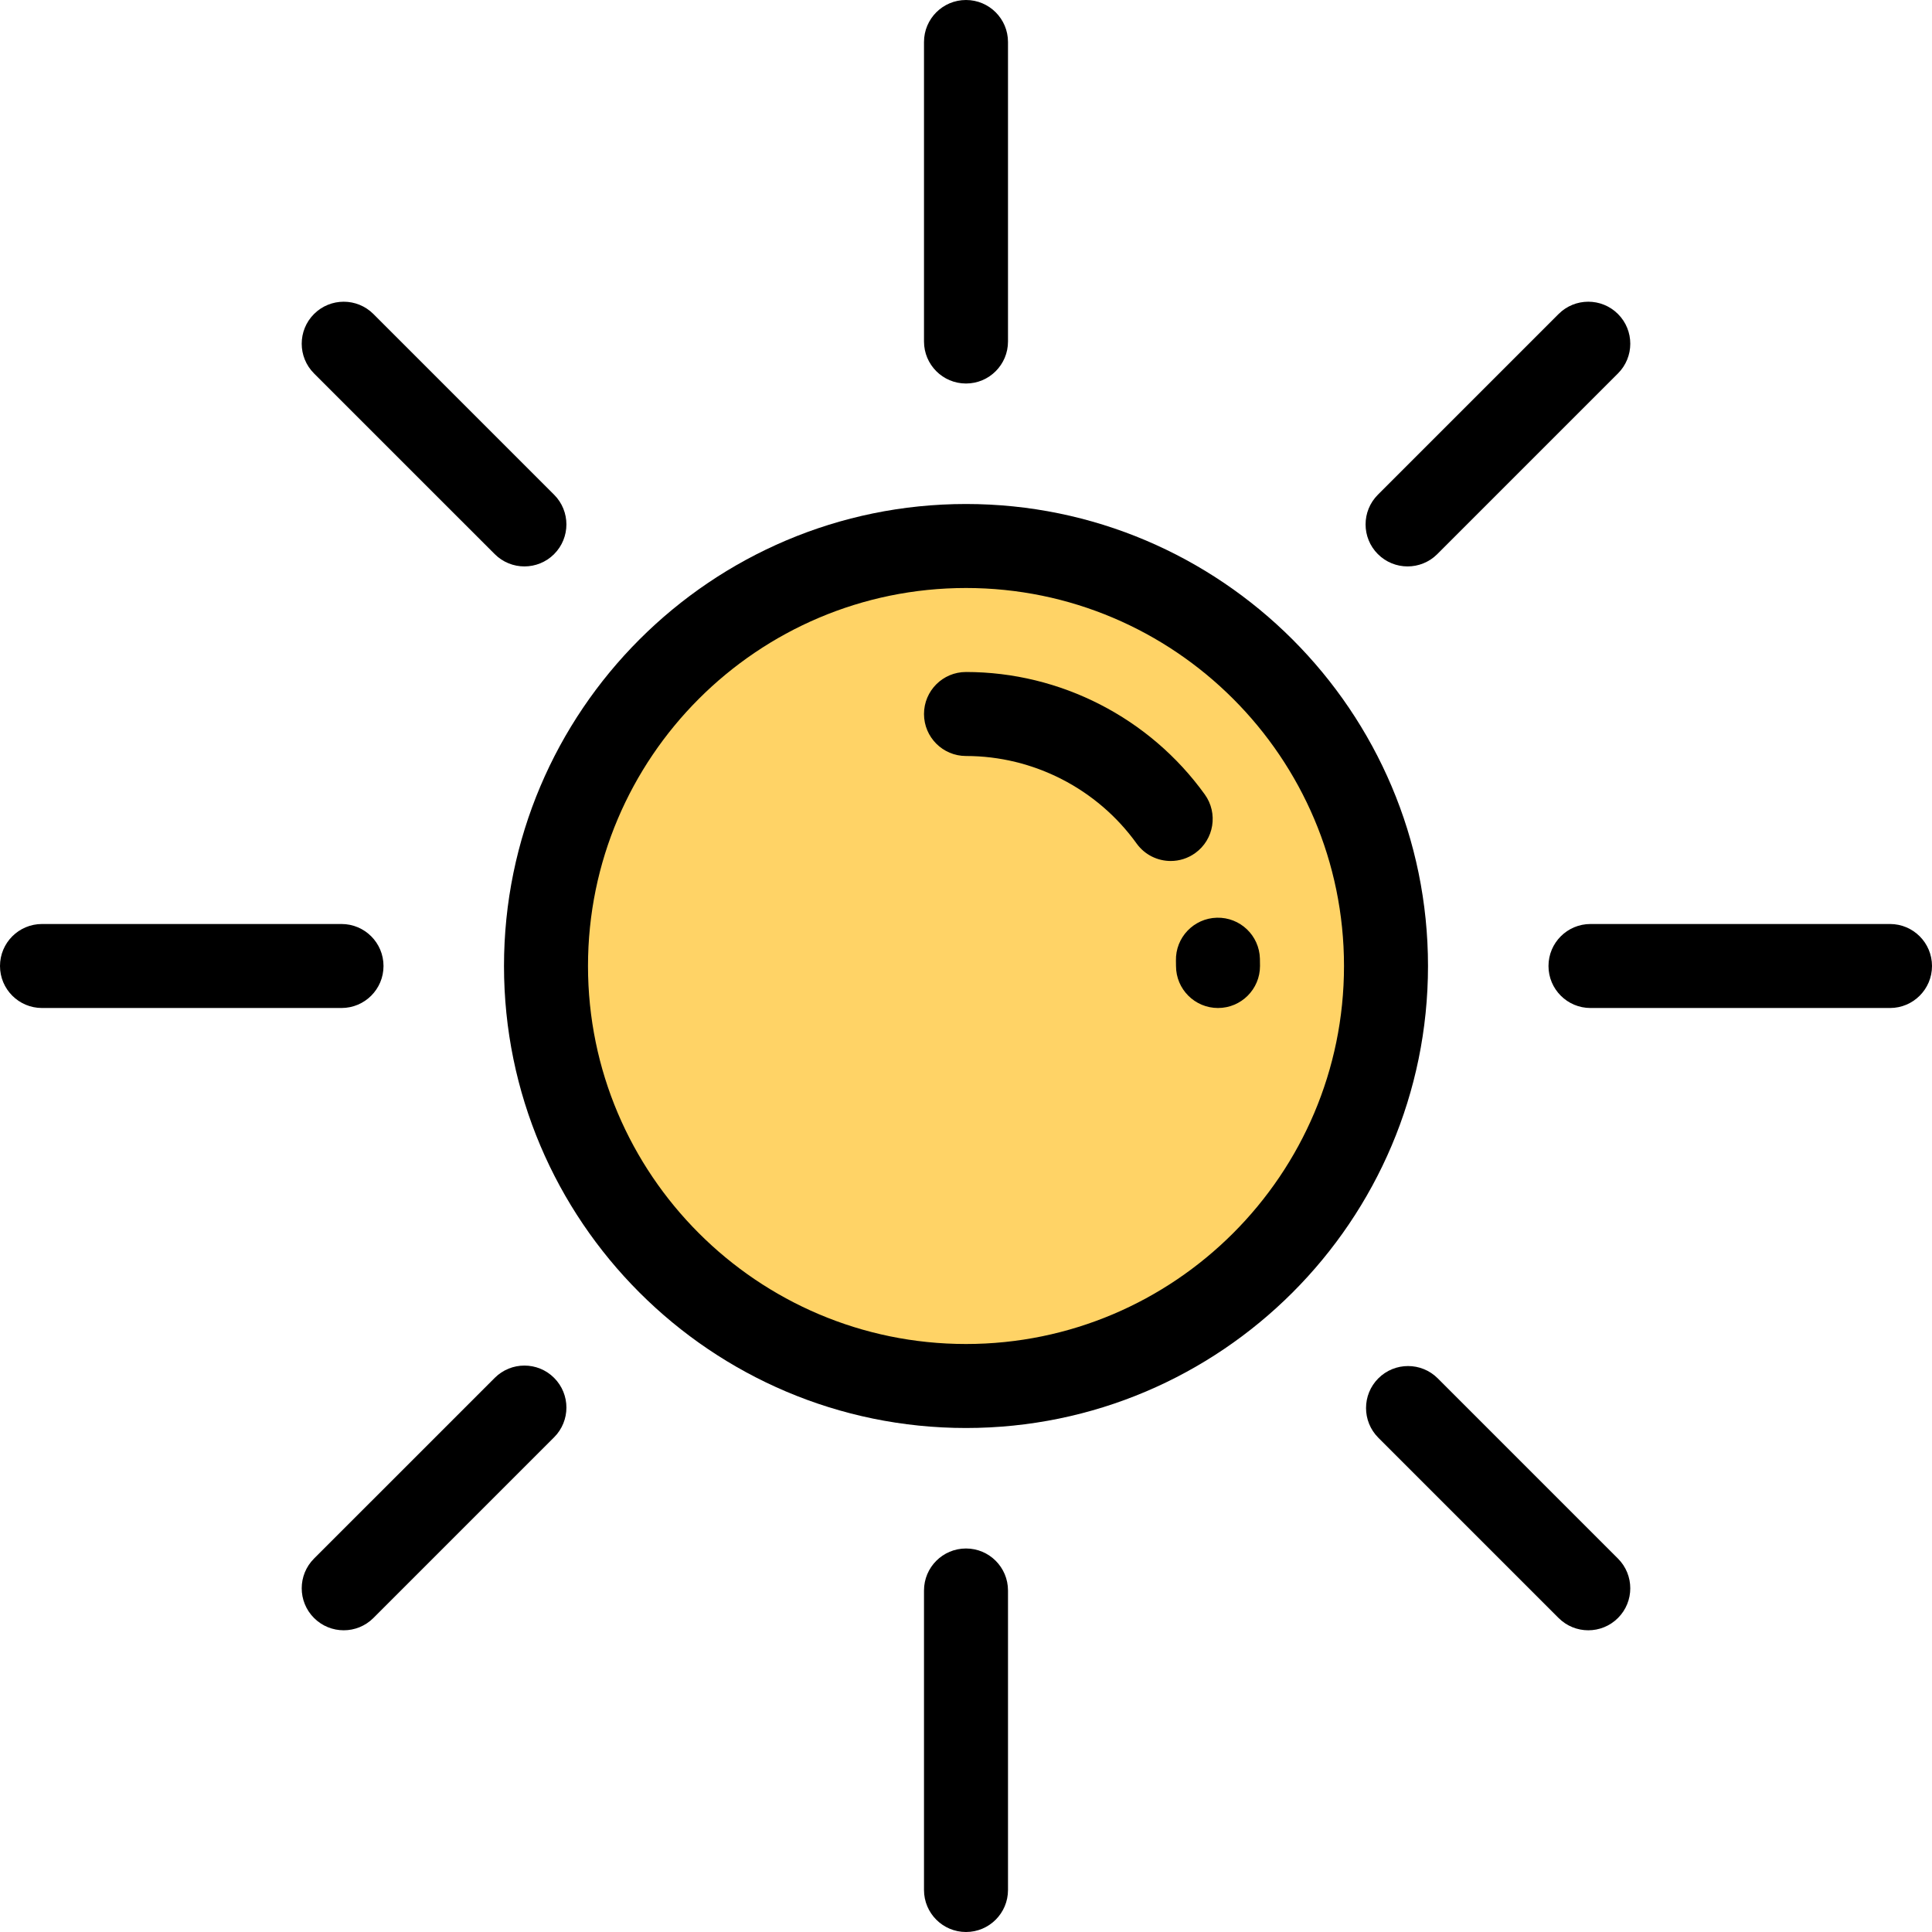 <?xml version="1.0" encoding="iso-8859-1"?>
<!-- Generator: Adobe Illustrator 19.0.0, SVG Export Plug-In . SVG Version: 6.00 Build 0)  -->
<svg version="1.1" id="Layer_1" xmlns="http://www.w3.org/2000/svg" xmlns:xlink="http://www.w3.org/1999/xlink" x="0px" y="0px"
	 viewBox="0 0 512 512" style="enable-background:new 0 0 512 512;" xml:space="preserve">
<circle style="fill:#FFD366;" cx="256" cy="256" r="111.304"/>
<path d="M256,133.565c-67.511,0-122.435,54.924-122.435,122.435S188.489,378.435,256,378.435S378.435,323.511,378.435,256
	S323.511,133.565,256,133.565z M256,356.174c-55.236,0-100.174-44.938-100.174-100.174S200.764,155.826,256,155.826
	S356.174,200.764,356.174,256S311.236,356.174,256,356.174z"/>
<path d="M333.89,254.058c-0.151-6.145-5.25-11.004-11.4-10.854c-6.145,0.15-11.005,5.255-10.854,11.4
	c0.011,0.464,0.018,0.929,0.018,1.396c0,6.147,4.983,11.13,11.13,11.13c6.147,0,11.13-4.983,11.13-11.13
	C333.913,255.351,333.905,254.703,333.89,254.058z"/>
<path d="M319.281,210.538c-14.621-20.32-38.278-32.451-63.281-32.451c-6.147,0-11.13,4.983-11.13,11.13
	c0,6.147,4.983,11.13,11.13,11.13c17.861,0,34.763,8.669,45.211,23.191c2.175,3.023,5.584,4.631,9.043,4.631
	c2.252,0,4.525-0.681,6.491-2.097C321.736,222.483,322.871,215.527,319.281,210.538z"/>
<path d="M256,410.365c-6.147,0-11.13,4.983-11.13,11.13v79.374c0,6.147,4.983,11.13,11.13,11.13s11.13-4.983,11.13-11.13v-79.374
	C267.13,415.348,262.147,410.365,256,410.365z"/>
<path d="M256,101.635c6.147,0,11.13-4.983,11.13-11.13V11.13C267.13,4.983,262.147,0,256,0s-11.13,4.983-11.13,11.13v79.374
	C244.87,96.651,249.853,101.635,256,101.635z"/>
<path d="M381.016,365.275c-4.346-4.346-11.394-4.346-15.742,0c-4.346,4.346-4.346,11.394,0,15.742l47.766,47.766
	c2.174,2.174,5.022,3.26,7.87,3.26c2.848,0,5.698-1.086,7.87-3.26c4.346-4.346,4.346-11.394,0-15.742L381.016,365.275z"/>
<path d="M131.104,146.846c2.174,2.174,5.022,3.26,7.87,3.26c2.848,0,5.698-1.086,7.87-3.26c4.346-4.346,4.346-11.394,0-15.742
	L98.958,83.218c-4.346-4.346-11.394-4.346-15.742,0c-4.346,4.346-4.346,11.394,0,15.742L131.104,146.846z"/>
<path d="M500.87,244.87h-79.374c-6.147,0-11.13,4.983-11.13,11.13s4.983,11.13,11.13,11.13h79.374c6.147,0,11.13-4.983,11.13-11.13
	S507.017,244.87,500.87,244.87z"/>
<path d="M101.635,256c0-6.147-4.983-11.13-11.13-11.13H11.13C4.983,244.87,0,249.853,0,256s4.983,11.13,11.13,11.13h79.374
	C96.652,267.13,101.635,262.147,101.635,256z"/>
<path d="M373.023,150.107c2.848,0,5.698-1.086,7.87-3.26l47.889-47.889c4.346-4.346,4.346-11.394,0-15.742
	c-4.346-4.346-11.394-4.346-15.742,0l-47.889,47.889c-4.346,4.346-4.346,11.394,0,15.742
	C367.326,149.021,370.175,150.107,373.023,150.107z"/>
<path d="M131.107,365.152L83.218,413.04c-4.346,4.346-4.346,11.394,0,15.742c2.174,2.174,5.022,3.26,7.87,3.26
	c2.848,0,5.698-1.086,7.87-3.26l47.889-47.889c4.346-4.346,4.346-11.394,0-15.742C142.501,360.805,135.453,360.805,131.107,365.152z
	"/>
<g>
</g>
<g>
</g>
<g>
</g>
<g>
</g>
<g>
</g>
<g>
</g>
<g>
</g>
<g>
</g>
<g>
</g>
<g>
</g>
<g>
</g>
<g>
</g>
<g>
</g>
<g>
</g>
<g>
</g>
</svg>
